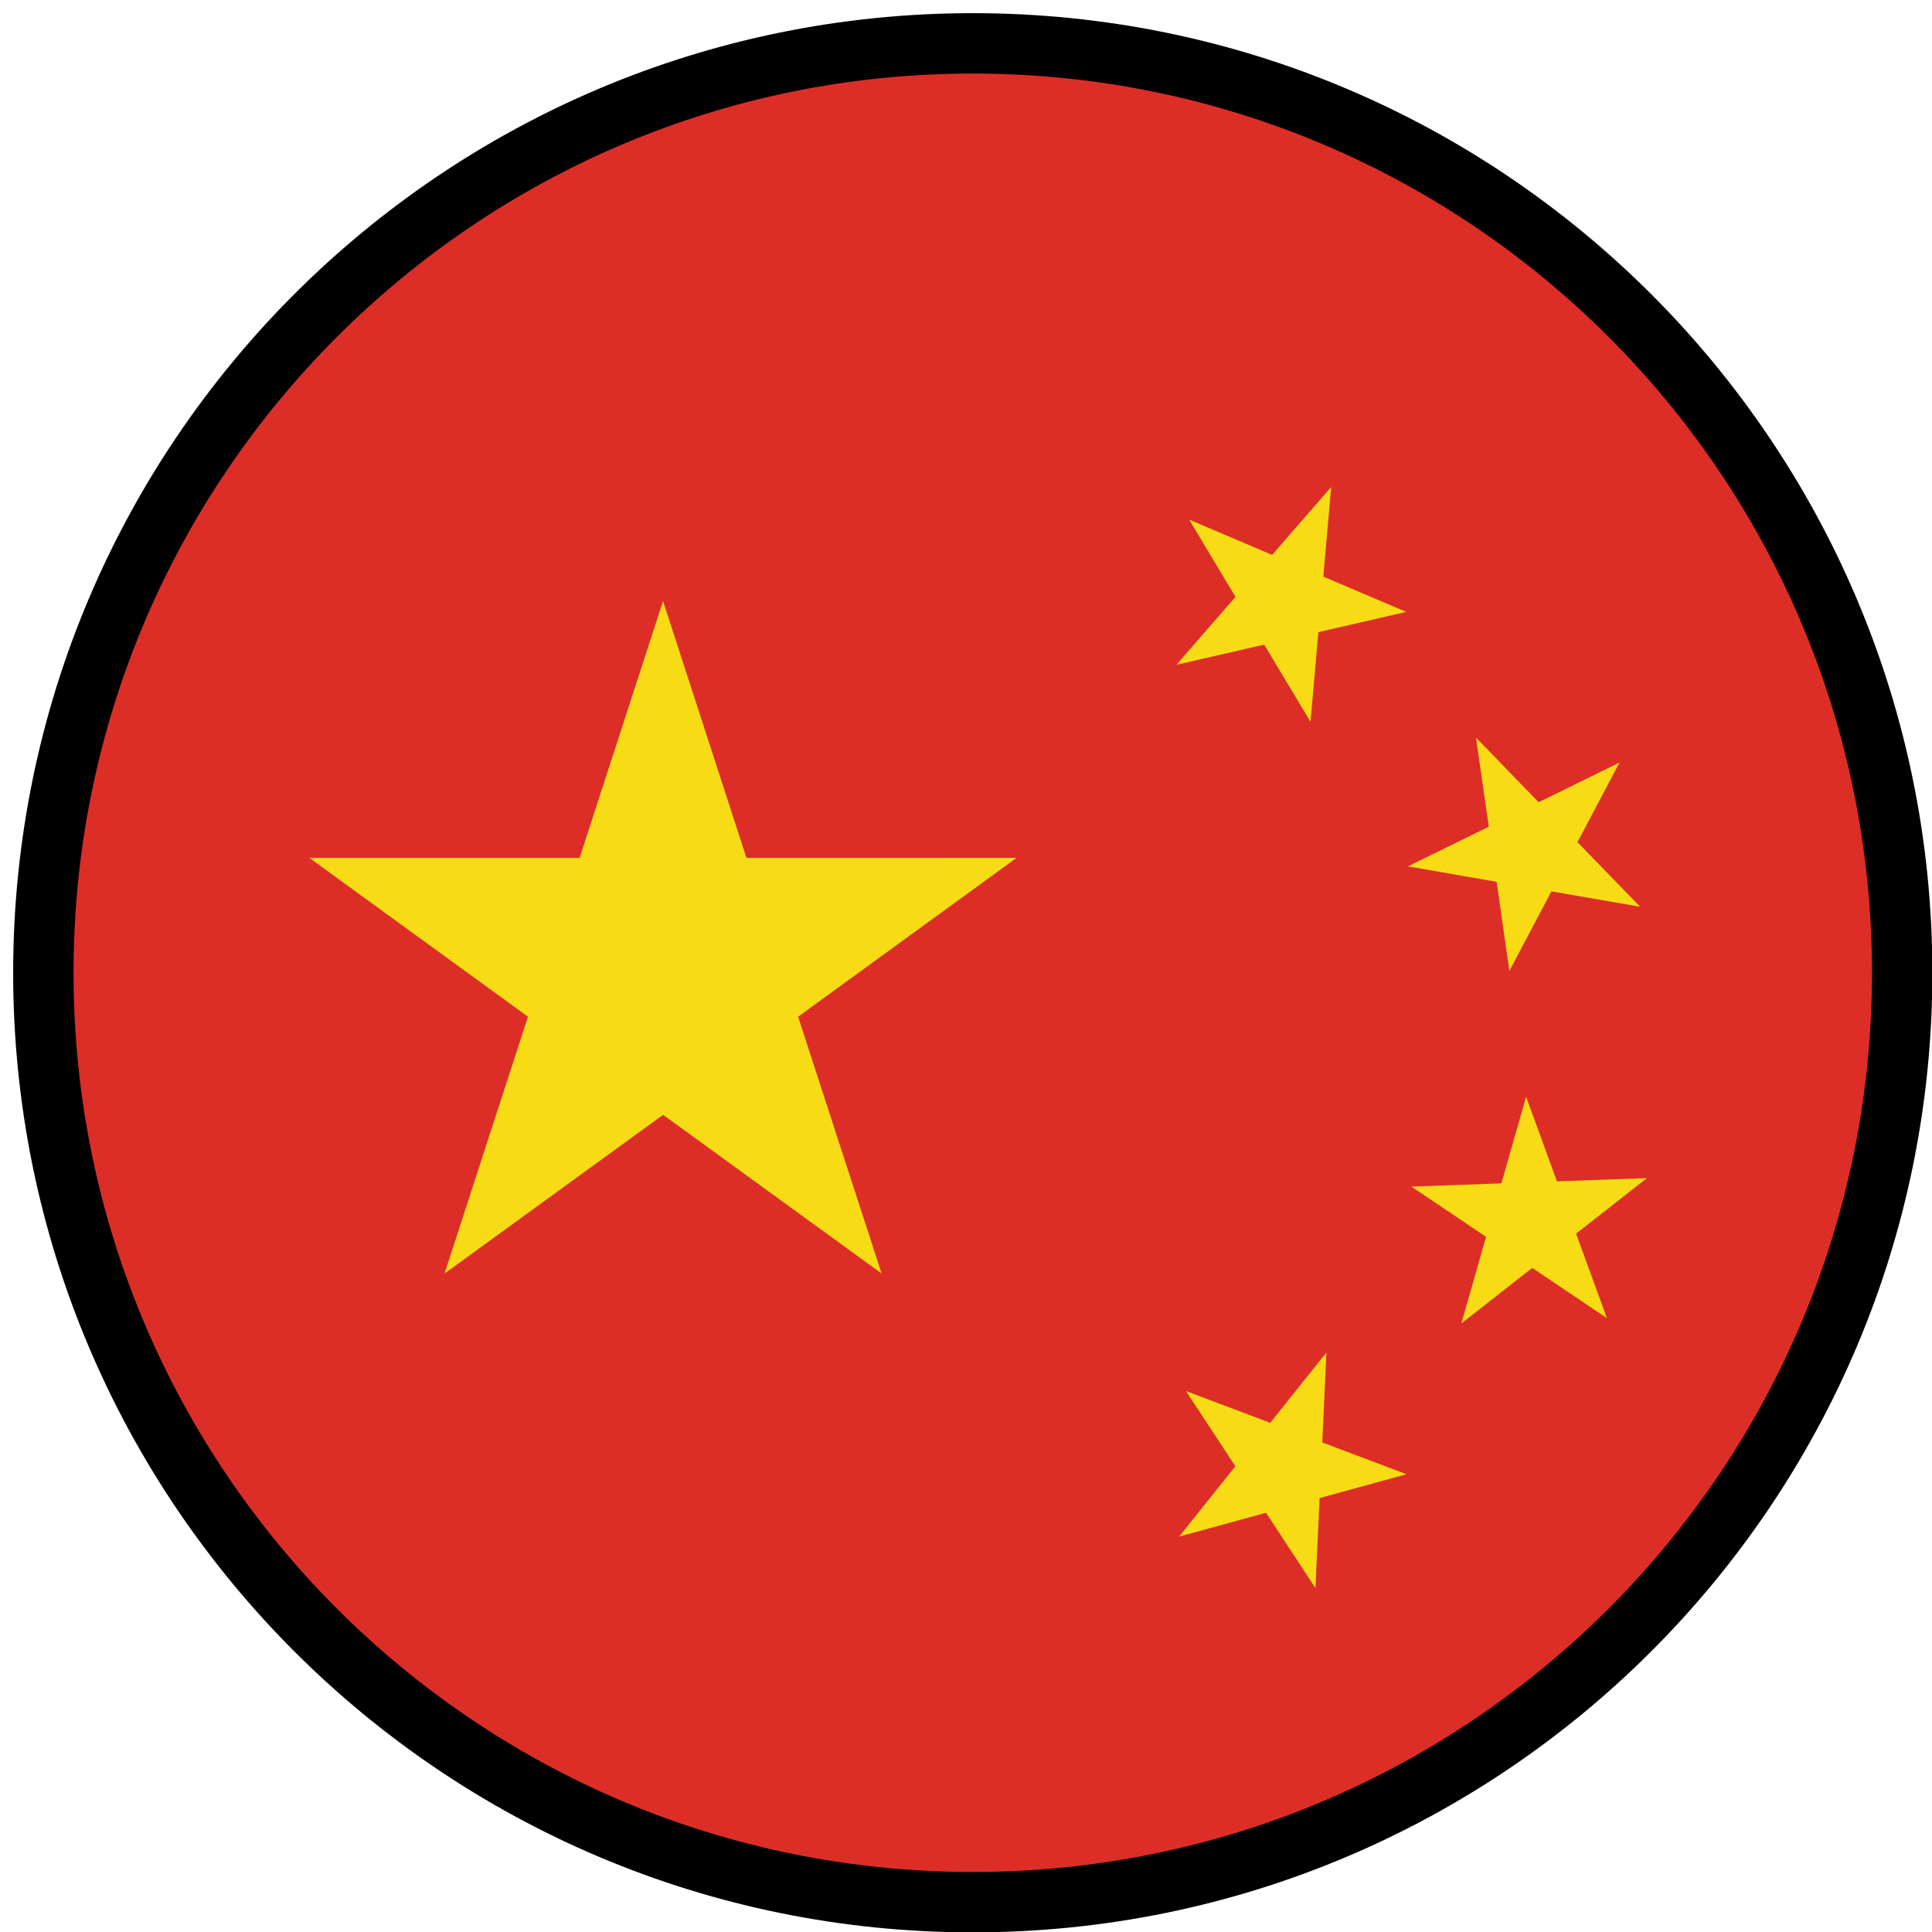 <svg width="32" height="32" viewBox="0 0 32 32" fill="none" xmlns="http://www.w3.org/2000/svg">
<g clip-path="url(#clip0_801_2276)">
<path d="M16.112 31.506C24.614 31.506 31.506 24.614 31.506 16.112C31.506 7.611 24.614 0.718 16.112 0.718C7.61 0.718 0.718 7.611 0.718 16.112C0.718 24.614 7.61 31.506 16.112 31.506Z" fill="#DC2E27" stroke="black" stroke-miterlimit="10"/>
<path d="M19.697 8.607L20.464 9.886L19.485 11.011L20.939 10.677L21.706 11.955L21.837 10.47L23.29 10.135L21.918 9.551L22.049 8.066L21.07 9.191L19.697 8.607Z" fill="#F7DC15"/>
<path d="M10.982 9.955L9.6 14.21H5.125L8.745 16.84L7.363 21.094L10.983 18.465L14.602 21.093L13.219 16.84L16.838 14.209L12.364 14.21L10.982 9.955Z" fill="#F7DC15"/>
<path d="M24.447 12.217L24.659 13.693L23.32 14.35L24.789 14.606L25 16.082L25.697 14.764L27.166 15.019L26.128 13.949L26.824 12.63L25.485 13.288L24.447 12.217Z" fill="#F7DC15"/>
<path d="M21.97 22.402L21.039 23.567L19.643 23.04L20.462 24.286L19.531 25.451L20.969 25.056L21.788 26.302L21.857 24.813L23.295 24.418L21.901 23.892L21.97 22.402Z" fill="#F7DC15"/>
<path d="M25.277 18.166L24.868 19.6L23.377 19.654L24.614 20.486L24.205 21.92L25.379 21.001L26.616 21.833L26.105 20.433L27.279 19.513L25.788 19.567L25.277 18.166Z" fill="#F7DC15"/>
</g>
<defs>
<clipPath id="clip0_801_2276">
<rect width="32" height="32" fill="white"/>
</clipPath>
</defs>
</svg>
